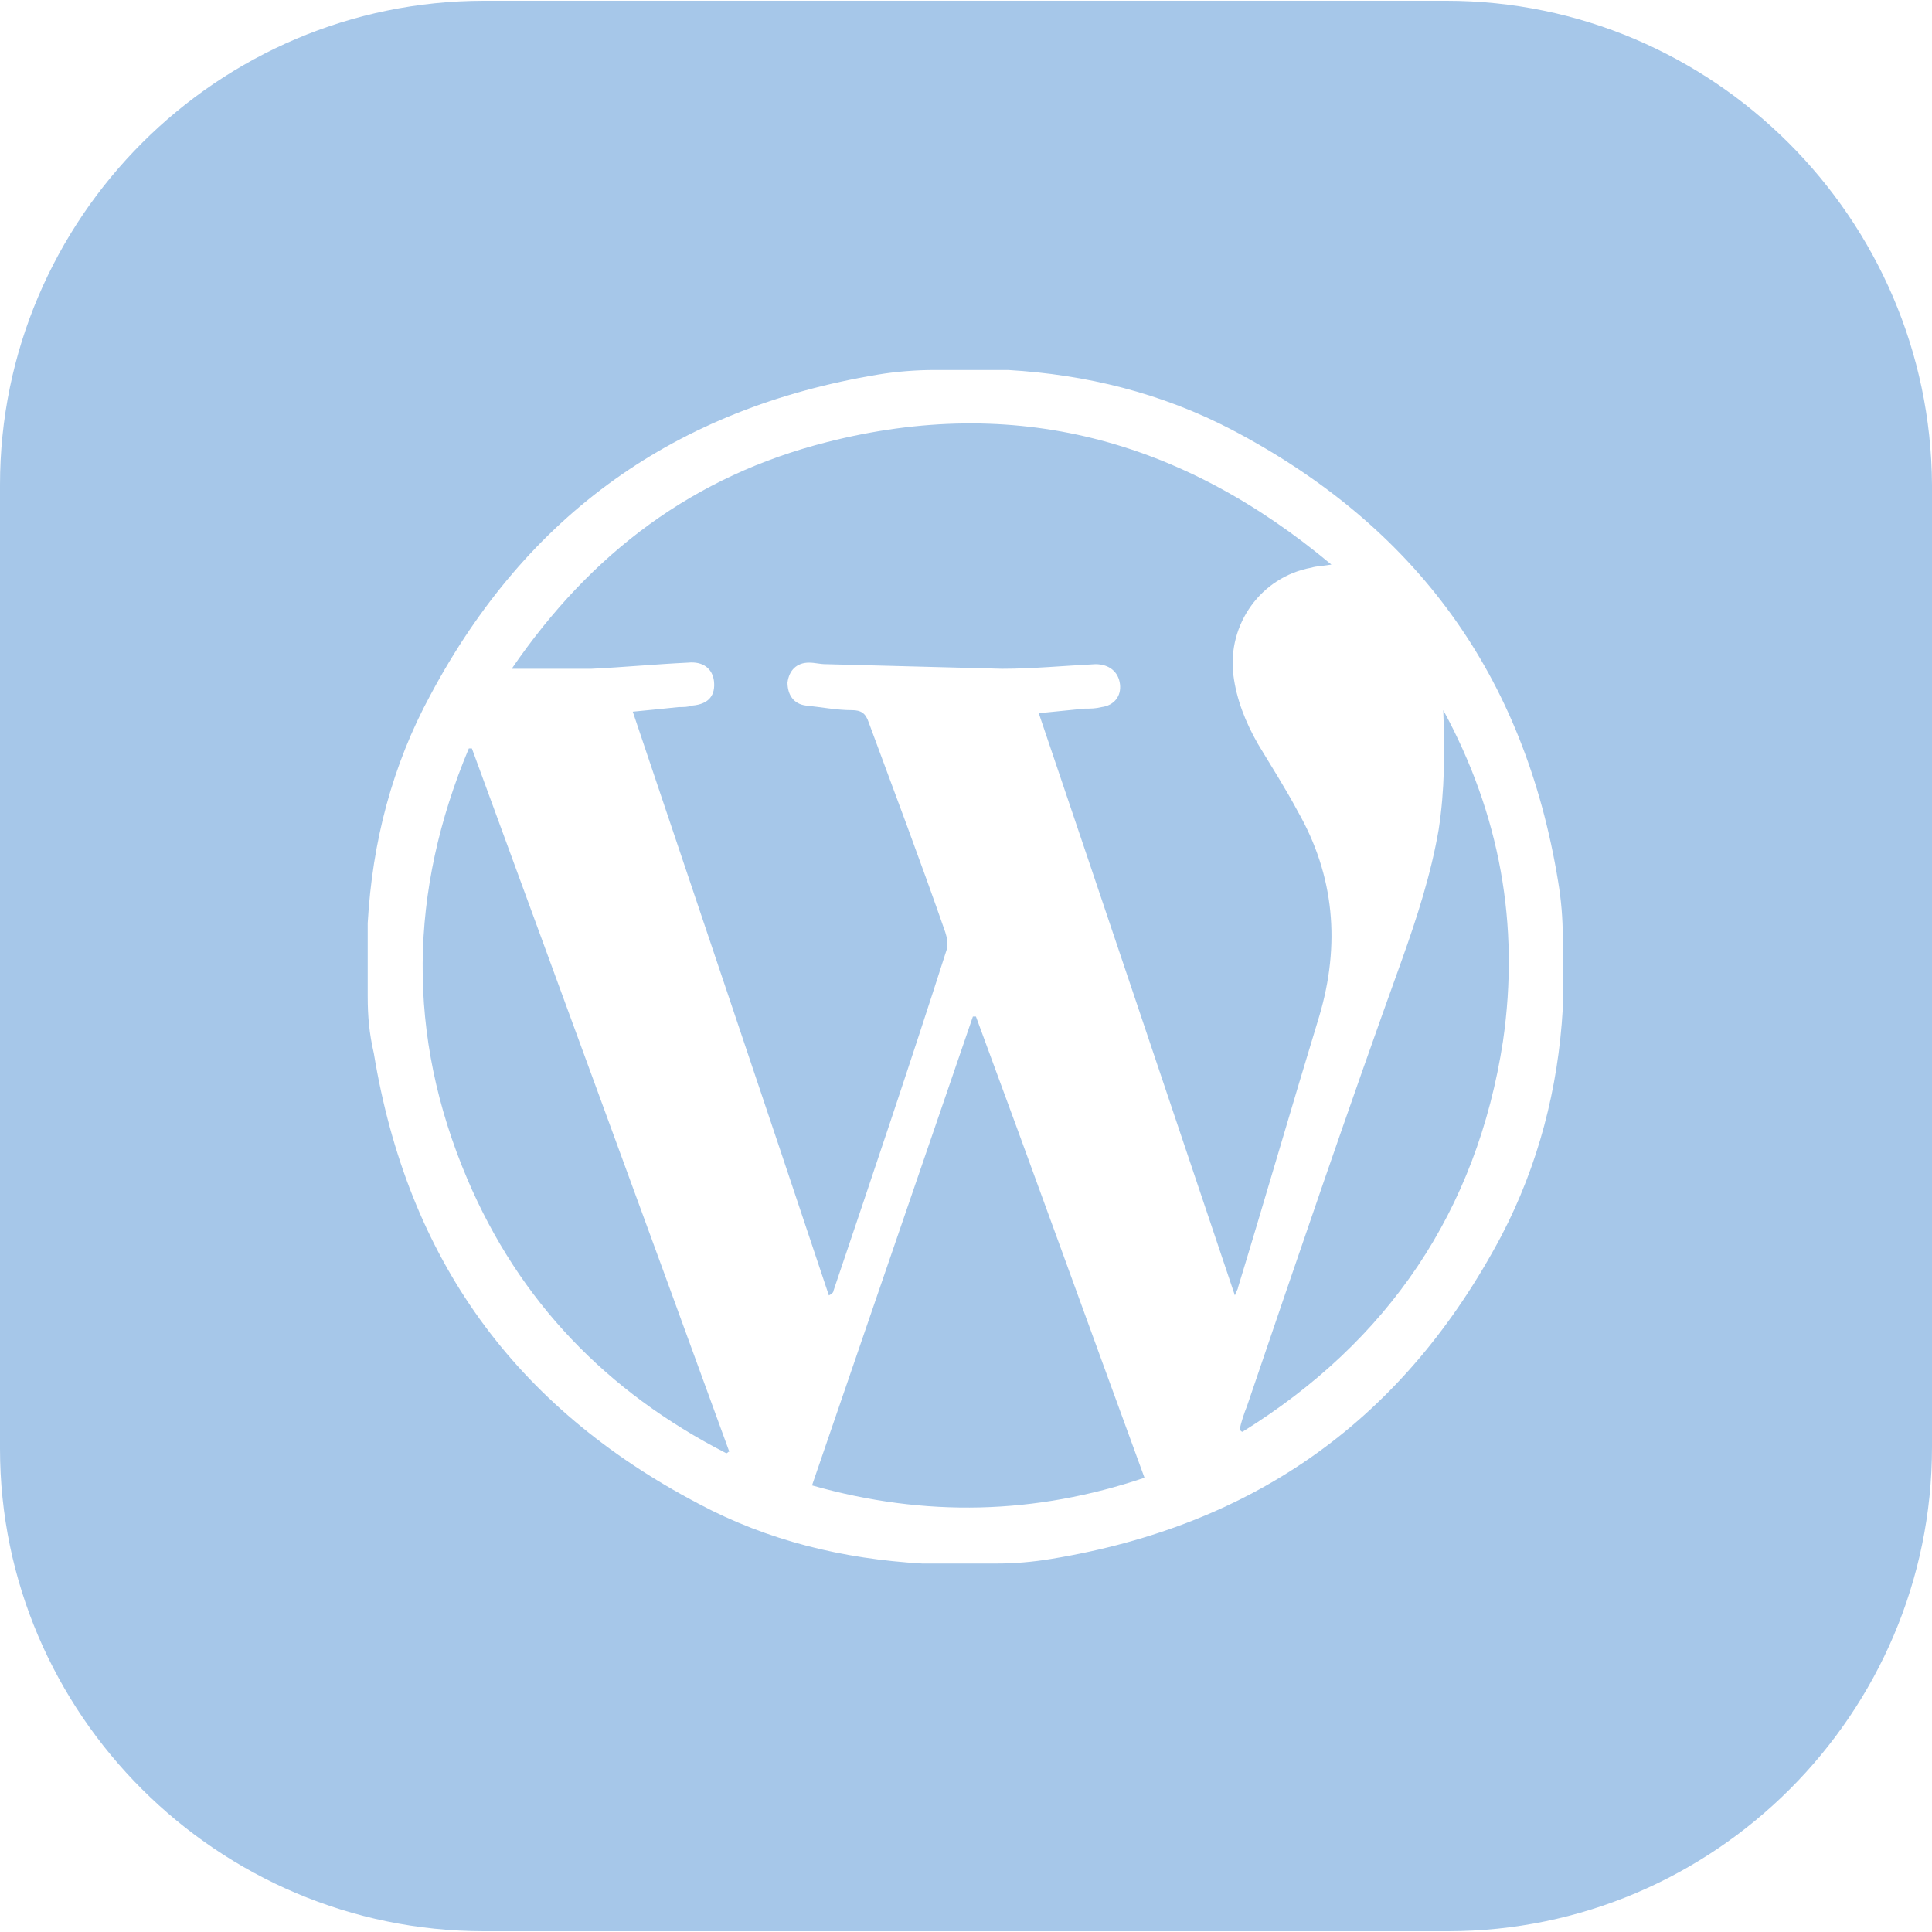 <svg xmlns="http://www.w3.org/2000/svg" xml:space="preserve" width="800" height="800" fill="#A6C7E9" viewBox="0 0 504.4 504.4"><path d="M254.8 265.4h-.8l-42 122.4c29.6 8.4 58.4 7.6 86.8-2-14.8-40.4-29.2-80.4-44-120.4M123.2 195.4h-.8c-15.6 37.2-16.4 74.8-.4 112.4 13.6 32 36.4 55.6 67.6 71.6.4 0 .4-.4.8-.4-22.4-61.6-44.8-122.4-67.2-183.6"/><path d="M338.8 211.8c-3.2-6-6.8-11.6-10.4-17.6-3.2-5.6-5.6-11.6-6.4-18-1.6-13.2 7.2-25.6 20.4-28 1.2-.4 2.8-.4 5.2-.8-39.2-32.8-82.8-44.4-131.6-32-34.8 8.8-61.6 28.8-82.4 59.2h20.8c8.4-.4 16.8-1.2 25.2-1.6 4-.4 6.4 1.6 6.8 4.8.4 3.6-1.2 6-5.6 6.4-1.2.4-2.4.4-3.6.4-4 .4-7.6.8-12 1.2 17.2 51.2 34.4 102 51.2 152.4q1.2-.6 1.2-1.2c10-29.6 20-59.2 29.6-89.2.4-1.2 0-3.2-.4-4.4-6.4-18.4-13.2-36.4-20-54.8-.8-2.4-2-3.2-4.4-3.2-4 0-8-.8-12-1.2-3.2-.4-4.8-2.8-4.8-6 .4-3.2 2.4-5.2 5.6-5.2 1.6 0 2.8.4 4.4.4 15.2.4 30.8.8 46 1.2 8 0 16.4-.8 24.4-1.2 3.6 0 6 2 6.4 5.2s-1.6 5.6-4.8 6c-1.6.4-2.8.4-4.4.4l-12 1.2c17.2 50.8 34 100.8 51.2 152 .4-1.2.8-1.6.8-2 7.2-23.6 14-47.2 21.2-70.8 5.6-18.8 4-36.8-5.6-53.6"/><path d="M377.6.2H126.4C56.8.2 0 57 0 126.6v251.6c0 69.2 56.8 126 126.4 126H378c69.6 0 126.4-56.8 126.4-126.4V126.6C504 57 447.2.2 377.6.2m30.4 260v3.2c-1.2 20.8-6.4 40.8-16 59.2-25.2 47.6-64 75.6-117.6 84.4q-7.2 1.2-14.4 1.2h-19.2c-20.8-1.2-40.4-6-58.4-15.6-48-25.2-76-64-84.8-117.6-1.2-5.2-1.6-9.6-1.6-14.8V241c1.2-21.2 6.4-41.2 16.4-59.6 25.2-47.2 64-74.8 116.8-83.6 4.8-.8 10-1.2 14.8-1.2h19.2c20.4 1.2 40 6 58.4 15.6 48 25.2 76.4 64 85.2 118q1.2 7.2 1.2 14.4z"/><path d="M376.8 185.4c.4 10.8.4 20.8-1.2 31.2-2 11.6-5.6 22.8-9.6 34-14 38.8-27.2 77.6-40.4 116.4-.8 2-1.6 4.4-2 6.4.4 0 .4.4.8.4 38-23.6 61.2-57.6 68-102q6.6-45.6-15.6-86.4"/></svg>